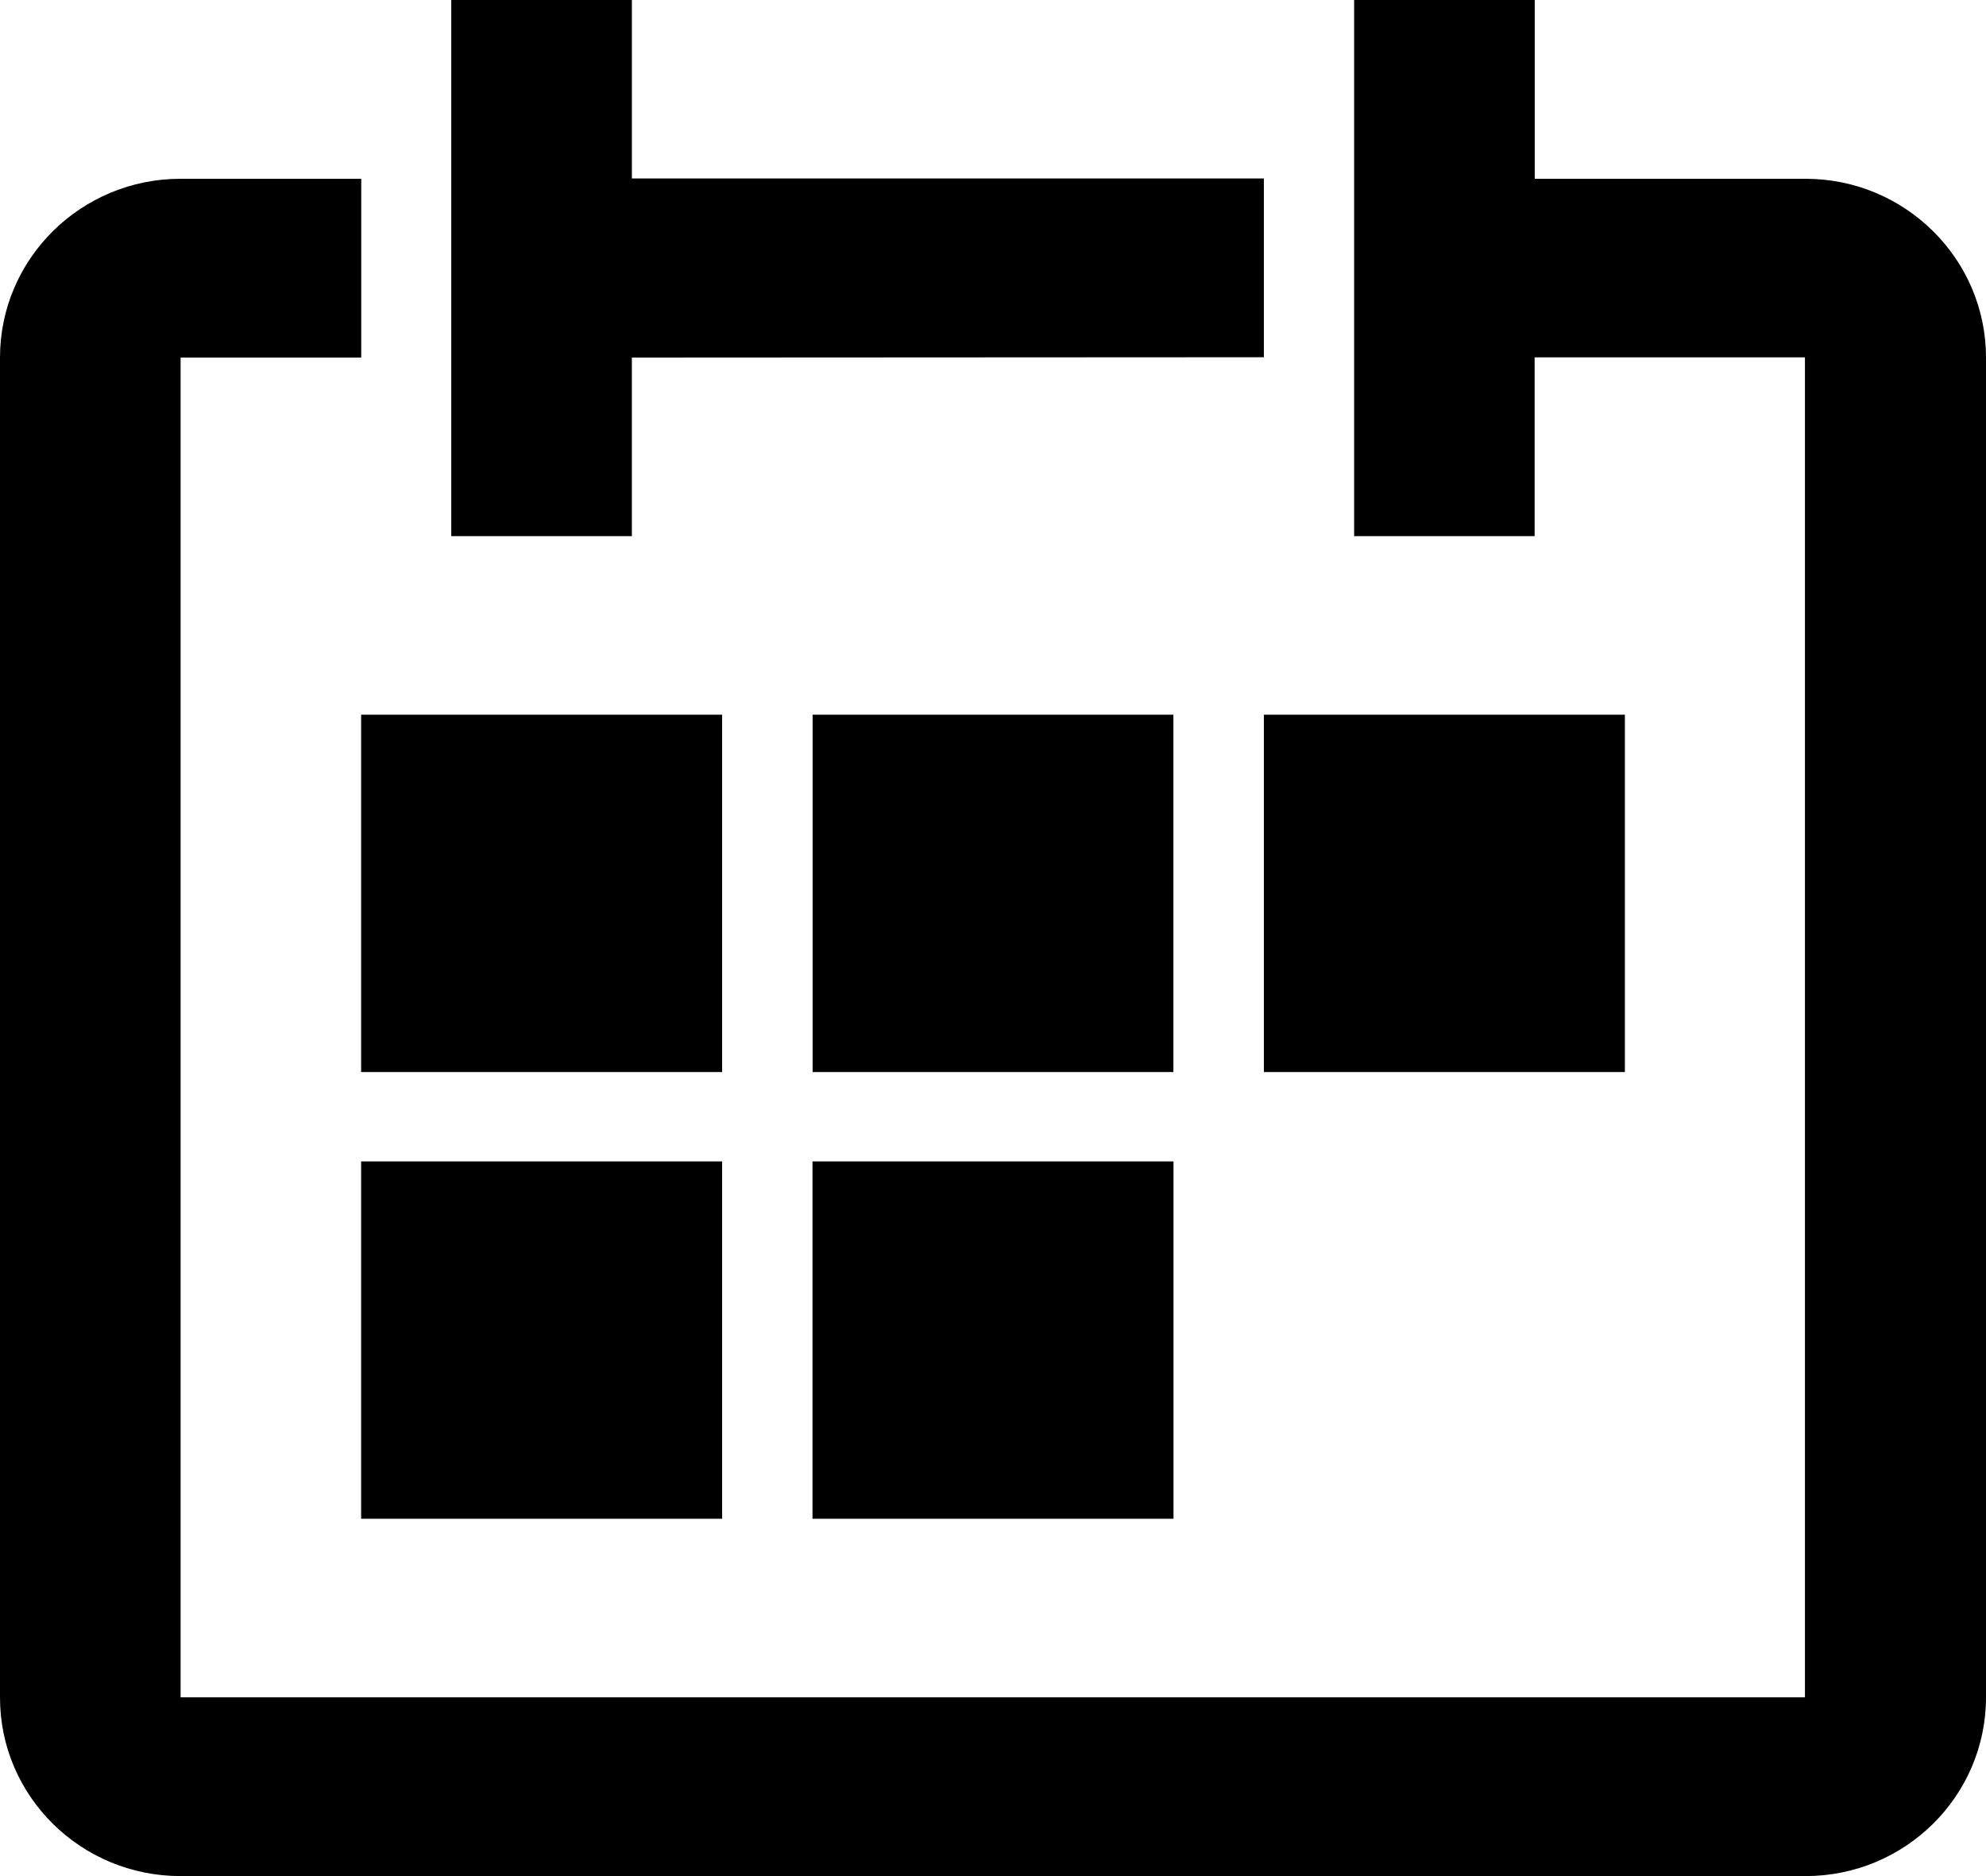<svg viewBox="0 0 18 17" xmlns="http://www.w3.org/2000/svg">
    <g fill-rule="evenodd">
        <path d="M16.364 1.62H13.91V0h-1.637v4.858h1.636v-1.62h2.45V15.38H1.637V3.24h1.637V1.62H1.636C.733 1.62 0 2.346 0 3.24v12.143C0 16.276.733 17 1.636 17h14.728c.903 0 1.636-.725 1.636-1.62V3.24c0-.893-.733-1.62-1.636-1.62">
</path>
        <path d="M5.727 3.24l5.728-.003v-1.62H5.727V0H4.09v4.858h1.637v-1.62zm.818 3.236H3.273v3.238h3.272V6.476zm4.09 0h-3.27v3.238h3.27V6.476zm.82 3.238h3.272V6.476h-3.272v3.238zm-8.182 4.048h3.272v-3.238H3.273v3.238zm4.09 0h3.273v-3.238H7.364v3.238z">
</path>
    </g>
</svg>
